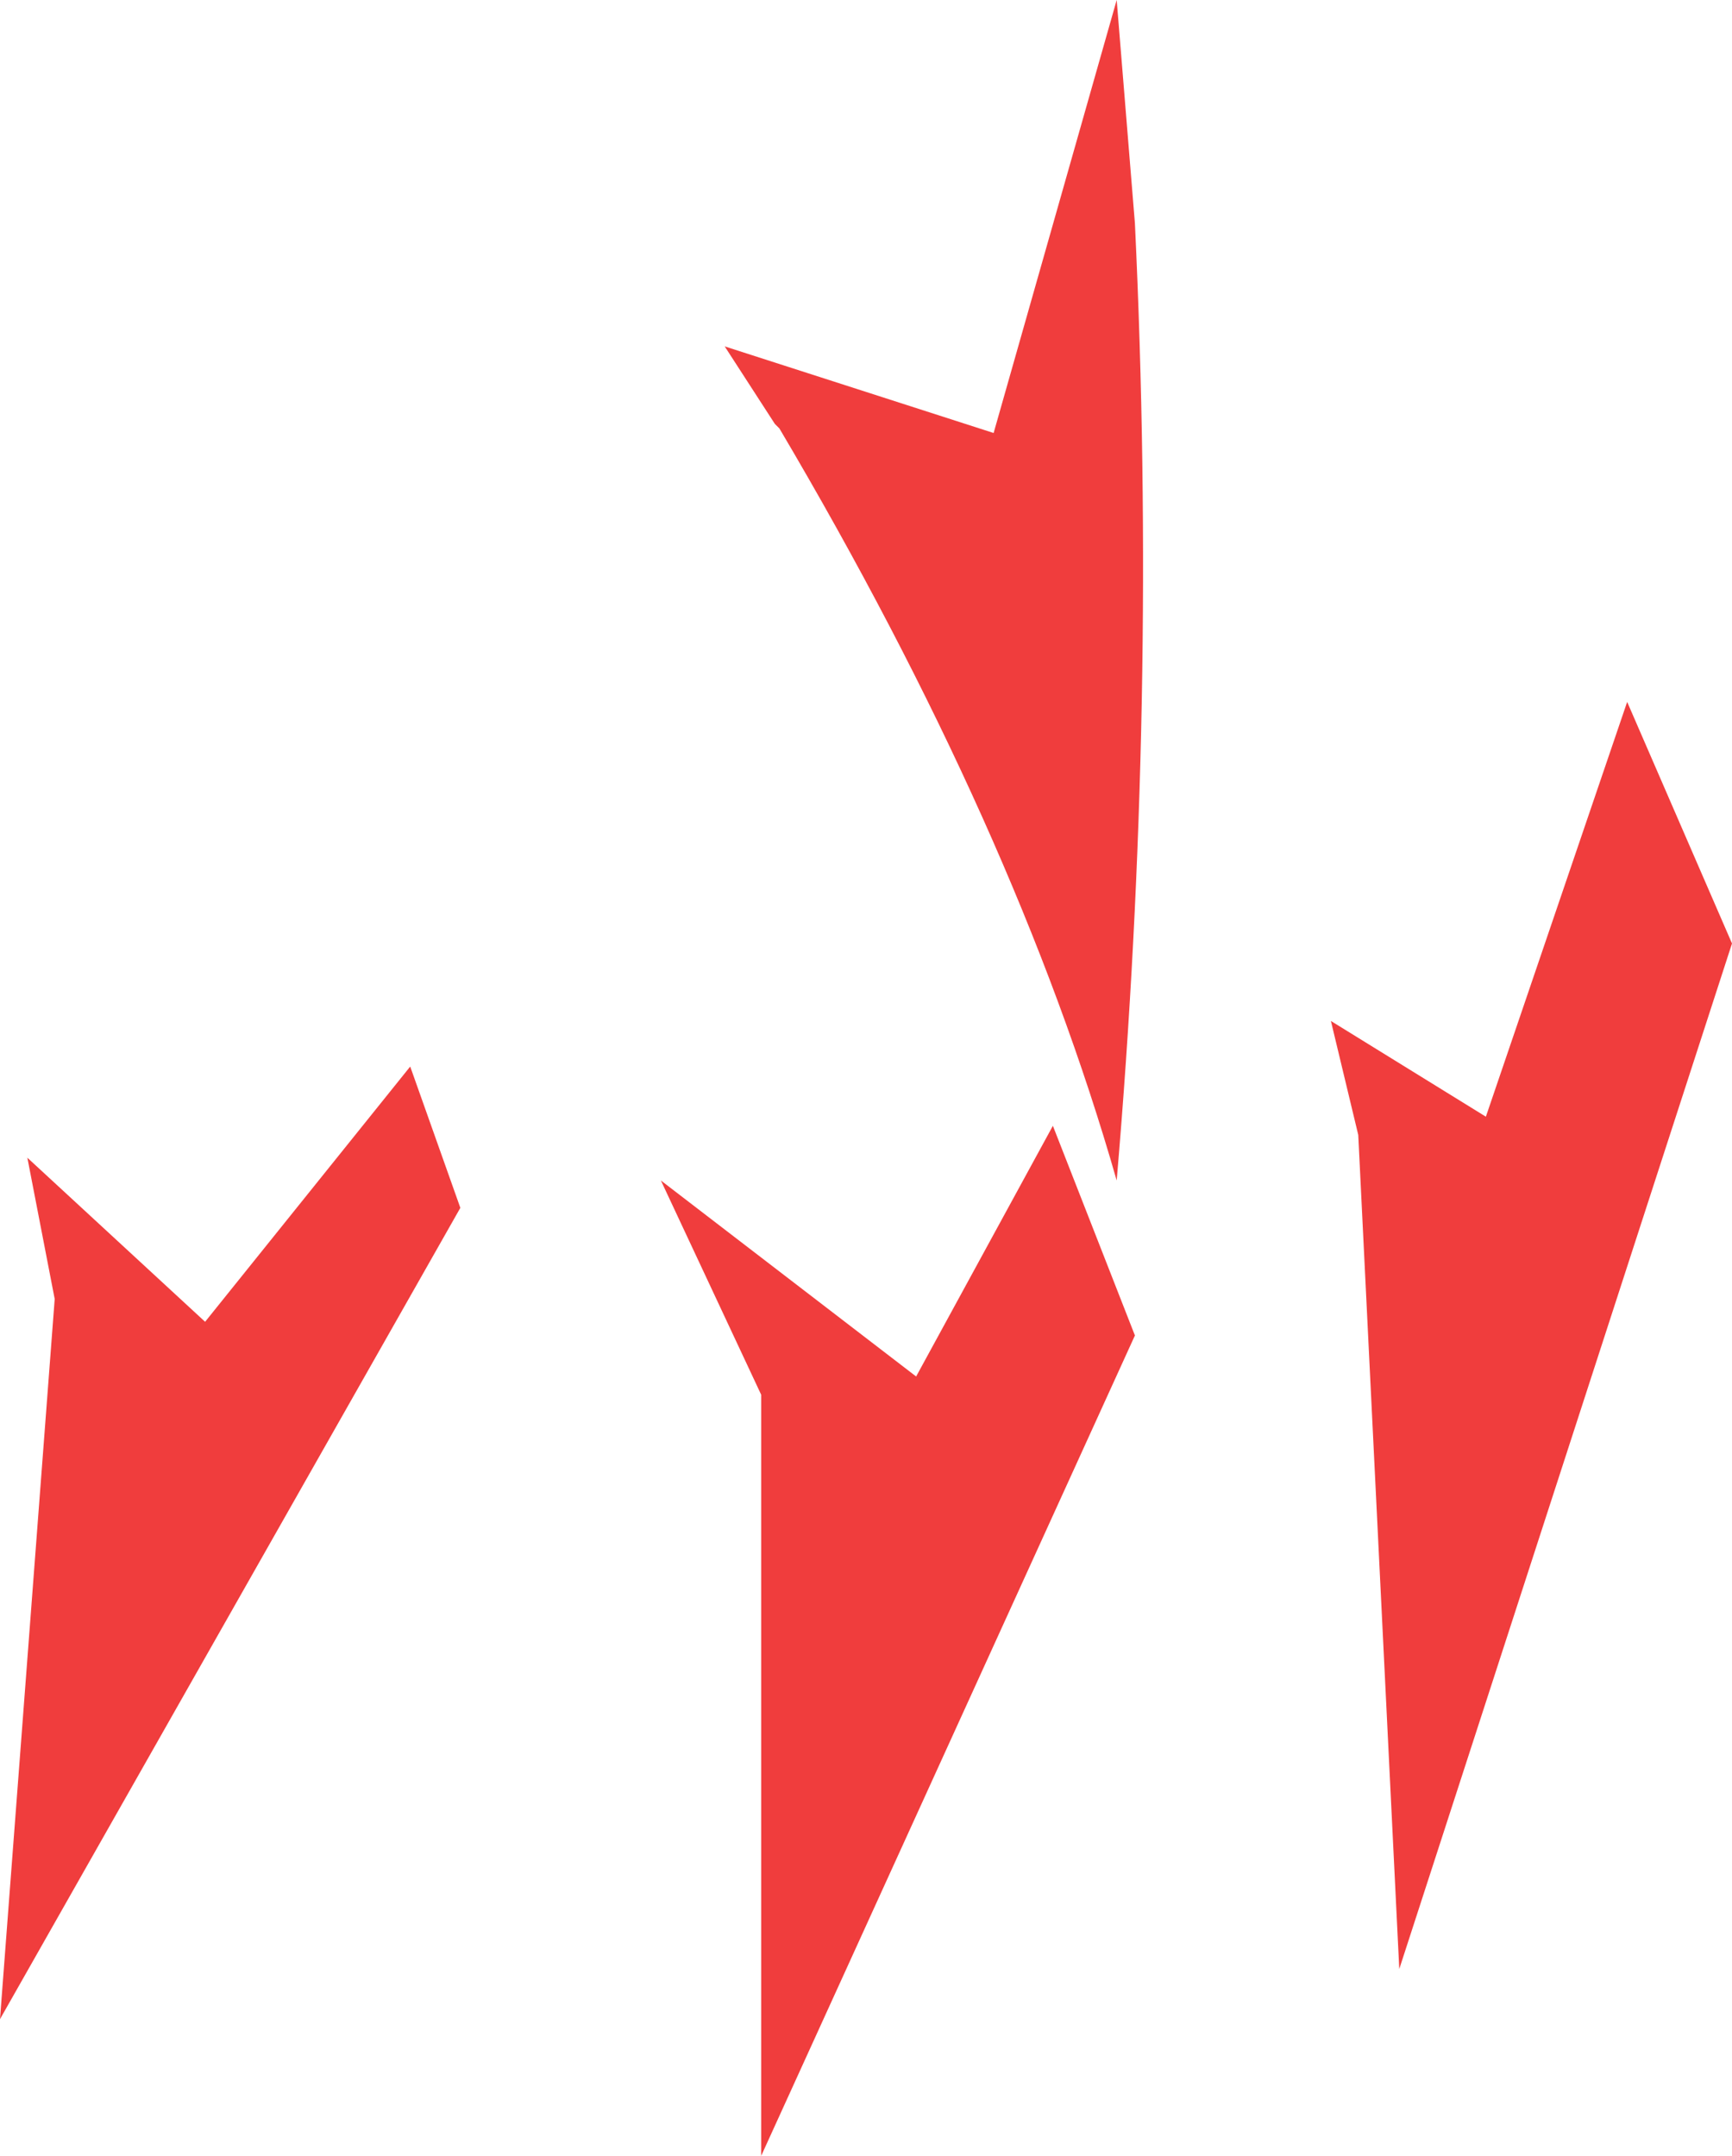 <?xml version="1.0" encoding="UTF-8" standalone="no"?>
<svg xmlns:xlink="http://www.w3.org/1999/xlink" height="23.65px" width="19.0px" xmlns="http://www.w3.org/2000/svg">
  <g transform="matrix(1.0, 0.0, 0.0, 1.0, 9.5, 11.8)">
    <path d="M5.1 -0.6 L6.8 0.45 8.35 -4.1 9.5 -1.45 5.85 9.8 5.4 0.65 5.1 -0.6 M2.75 -11.8 L2.95 -9.35 Q3.2 -4.1 2.75 1.15 1.65 -2.7 -0.95 -7.1 L-1.0 -7.15 -1.55 -8.0 1.4 -7.05 2.75 -11.8 M2.05 0.55 L2.95 2.85 -1.15 11.85 -1.15 3.5 -2.25 1.15 0.55 3.3 2.05 0.55 M-9.2 0.9 L-7.25 2.7 -5.0 -0.1 -4.45 1.45 -9.5 10.35 -8.9 2.45 -9.2 0.9" fill="#f03d3d" fill-rule="evenodd" stroke="none"/>
  </g>
</svg>
